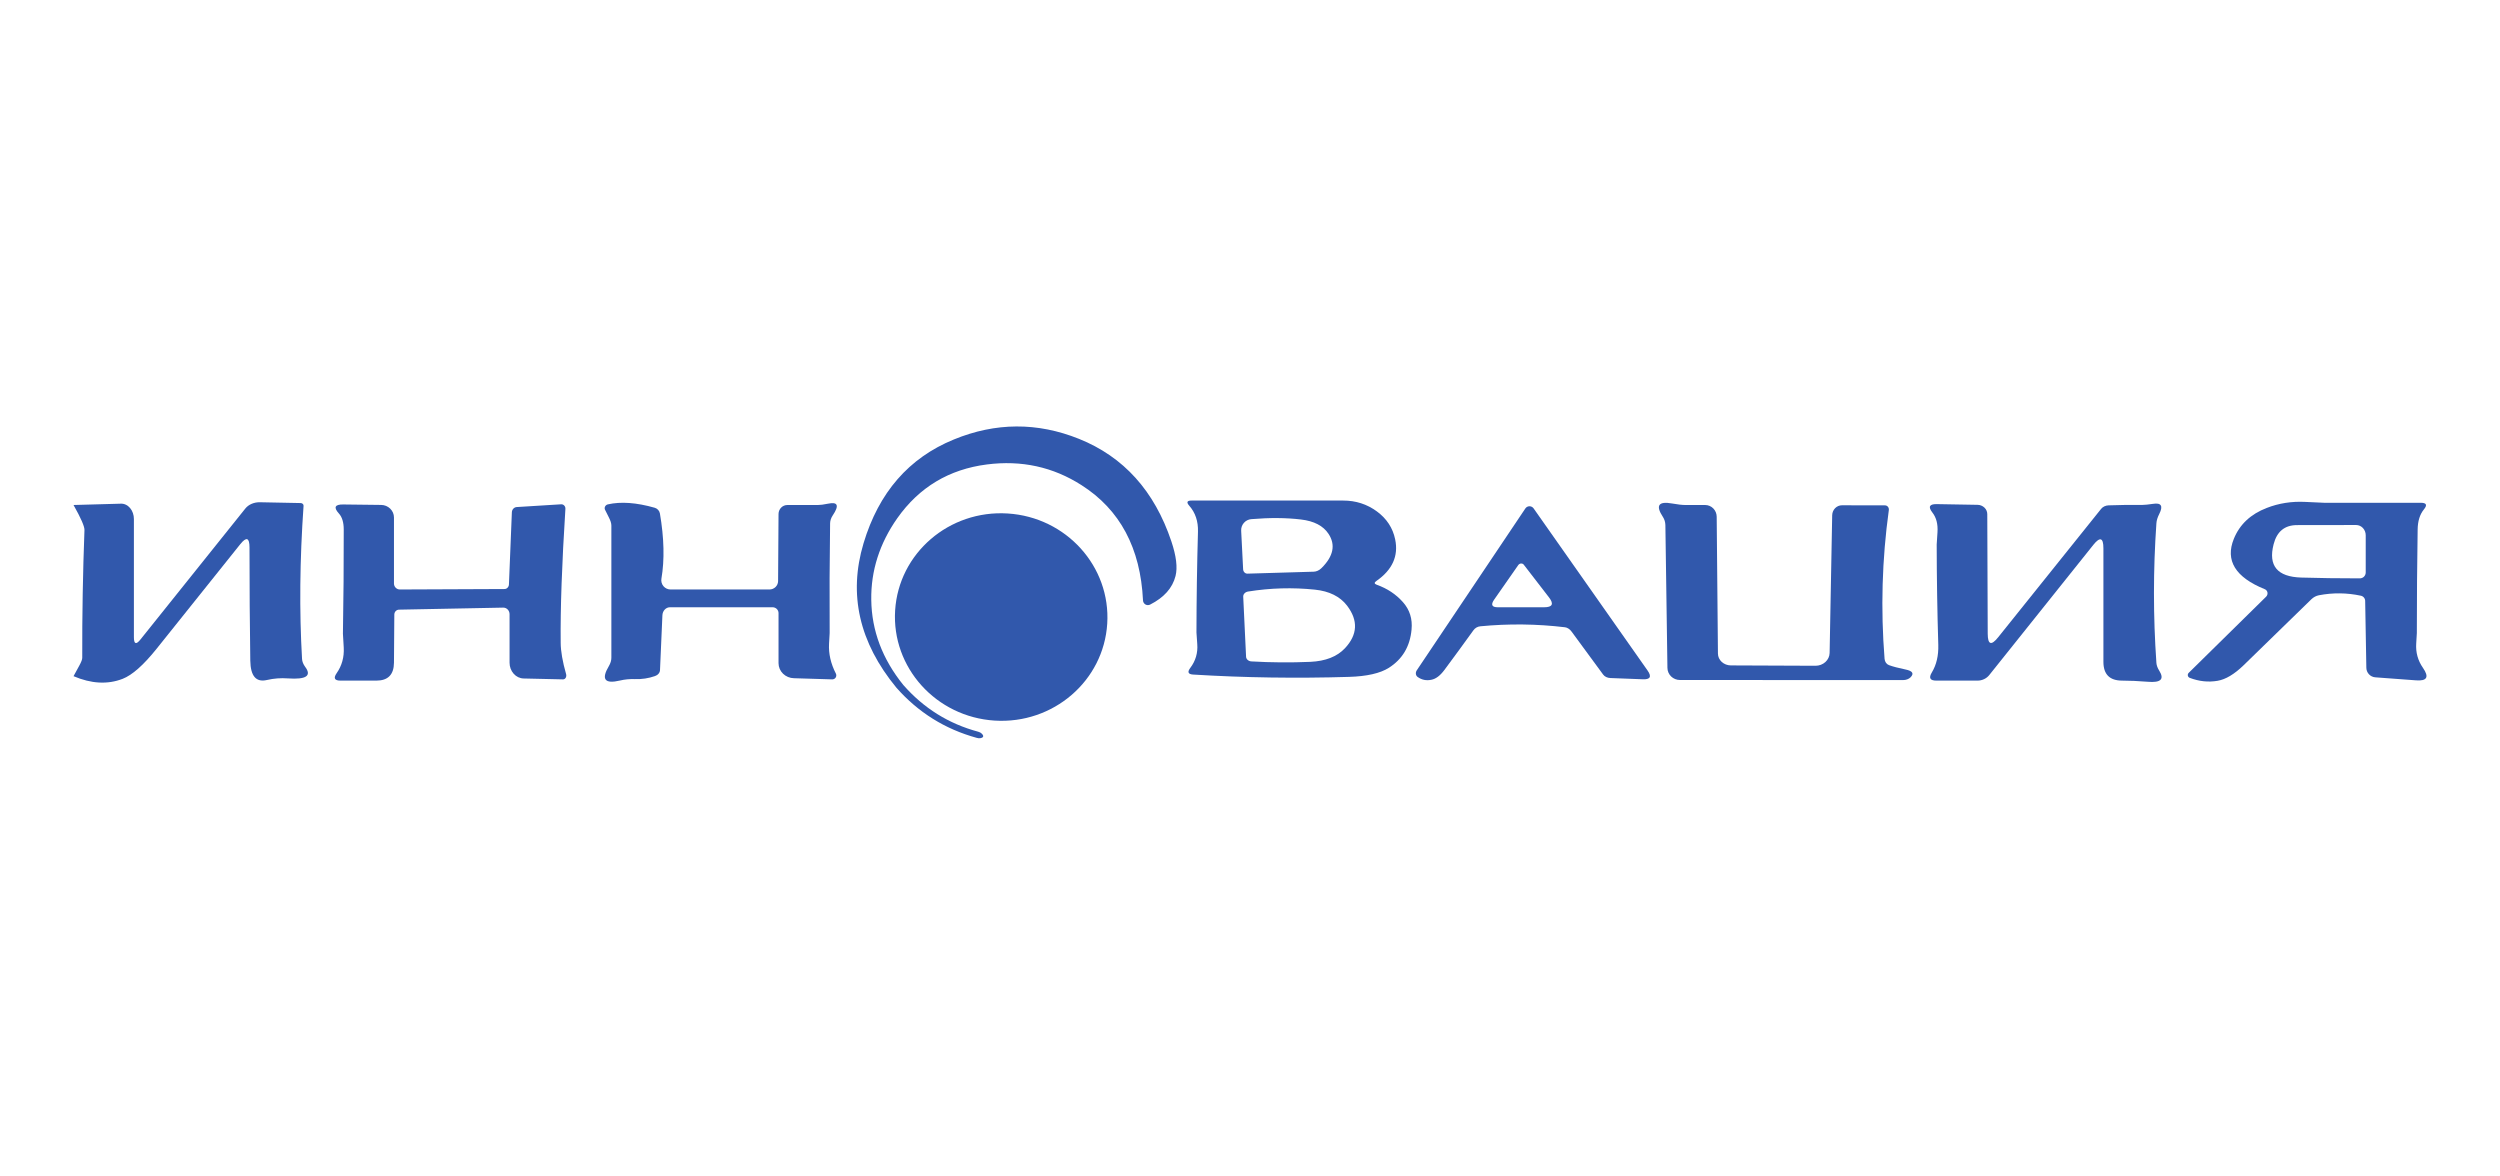 <svg width="170" height="80" viewBox="0 0 170 80" fill="none" xmlns="http://www.w3.org/2000/svg">
<path d="M93.621 39.764C94.334 40.018 94.927 40.411 95.398 40.943C95.862 41.463 96.057 42.088 95.985 42.817C95.88 43.958 95.366 44.823 94.443 45.411C93.85 45.786 92.945 45.992 91.728 46.028C88.165 46.137 84.636 46.084 81.141 45.871C80.794 45.851 80.726 45.702 80.936 45.423C81.302 44.94 81.462 44.395 81.413 43.791C81.377 43.315 81.359 43.055 81.359 43.011C81.363 40.725 81.397 38.44 81.462 36.154C81.482 35.449 81.284 34.86 80.869 34.389C80.663 34.155 80.716 34.038 81.026 34.038C84.473 34.038 87.909 34.038 91.335 34.038C92.194 34.038 92.958 34.284 93.627 34.776C94.296 35.267 94.711 35.902 94.872 36.68C95.106 37.809 94.681 38.75 93.597 39.504C93.435 39.613 93.443 39.7 93.621 39.764ZM88.469 35.326C87.466 35.205 86.337 35.197 85.083 35.302C84.889 35.319 84.708 35.411 84.581 35.559C84.453 35.707 84.388 35.899 84.4 36.094L84.533 38.718C84.538 38.797 84.571 38.872 84.625 38.926C84.679 38.98 84.75 39.009 84.823 39.008L89.334 38.875C89.516 38.871 89.705 38.785 89.86 38.633C90.674 37.827 90.833 37.049 90.338 36.299C89.979 35.755 89.356 35.431 88.469 35.326ZM85.095 44.976C86.43 45.053 87.764 45.063 89.098 45.006C90.138 44.958 90.924 44.649 91.456 44.081C92.319 43.158 92.367 42.193 91.601 41.185C91.121 40.56 90.392 40.197 89.412 40.096C87.901 39.939 86.387 39.982 84.872 40.224C84.776 40.238 84.689 40.282 84.627 40.347C84.566 40.412 84.534 40.493 84.539 40.574L84.733 44.661C84.738 44.743 84.777 44.82 84.844 44.878C84.911 44.936 85.001 44.971 85.095 44.976Z" fill="#3158AC"/>
<path d="M5 45.98L5.393 45.26C5.526 45.018 5.593 44.843 5.593 44.734C5.584 41.836 5.635 38.938 5.744 36.039C5.752 35.802 5.504 35.235 5 34.34L8.223 34.25C8.337 34.246 8.451 34.27 8.558 34.321C8.665 34.371 8.763 34.448 8.845 34.545C8.928 34.643 8.993 34.76 9.038 34.889C9.083 35.018 9.106 35.156 9.105 35.296V43.325C9.105 43.805 9.255 43.857 9.553 43.483L16.681 34.582C16.79 34.445 16.937 34.335 17.11 34.261C17.283 34.186 17.478 34.149 17.679 34.153L20.448 34.208C20.475 34.208 20.501 34.214 20.526 34.224C20.55 34.234 20.572 34.248 20.59 34.266C20.608 34.283 20.622 34.304 20.631 34.326C20.64 34.348 20.643 34.371 20.642 34.395C20.384 38.083 20.35 41.554 20.539 44.807C20.547 44.979 20.621 45.168 20.751 45.345C21.21 45.958 20.819 46.219 19.578 46.131C19.098 46.095 18.622 46.131 18.151 46.24C17.413 46.413 17.036 45.974 17.02 44.922C16.984 42.503 16.966 39.937 16.966 37.225C16.966 36.556 16.756 36.483 16.337 37.007C14.442 39.381 12.548 41.749 10.653 44.111C9.762 45.224 8.991 45.907 8.338 46.161C7.318 46.556 6.205 46.496 5 45.98Z" fill="#3158AC"/>
<path d="M26.814 41.784L26.79 45.067C26.782 45.877 26.383 46.282 25.593 46.282H23.156C22.749 46.282 22.66 46.115 22.89 45.78C23.249 45.268 23.41 44.686 23.374 44.033C23.337 43.428 23.319 43.114 23.319 43.09C23.36 40.728 23.378 38.366 23.374 36.004C23.374 35.524 23.265 35.163 23.047 34.921C22.668 34.502 22.767 34.296 23.343 34.304L25.919 34.335C26.151 34.338 26.372 34.429 26.535 34.589C26.698 34.748 26.79 34.963 26.79 35.187V39.68C26.79 39.787 26.832 39.89 26.907 39.966C26.982 40.042 27.083 40.085 27.189 40.085L34.312 40.054C34.389 40.053 34.462 40.019 34.517 39.961C34.572 39.902 34.605 39.823 34.608 39.74L34.807 34.831C34.811 34.74 34.847 34.654 34.907 34.59C34.967 34.525 35.048 34.486 35.134 34.48L38.163 34.292C38.202 34.29 38.24 34.297 38.276 34.312C38.313 34.328 38.345 34.351 38.372 34.381C38.399 34.41 38.42 34.446 38.433 34.485C38.446 34.524 38.45 34.566 38.447 34.607C38.209 38.347 38.102 41.383 38.127 43.712C38.131 44.281 38.254 44.99 38.495 45.841C38.507 45.883 38.511 45.928 38.505 45.972C38.5 46.015 38.487 46.056 38.467 46.09C38.446 46.125 38.419 46.153 38.387 46.171C38.355 46.19 38.32 46.199 38.284 46.198L35.605 46.137C35.349 46.131 35.106 46.015 34.928 45.813C34.749 45.612 34.649 45.342 34.65 45.061V41.766C34.65 41.706 34.639 41.648 34.617 41.593C34.596 41.538 34.564 41.489 34.524 41.447C34.484 41.405 34.437 41.373 34.385 41.35C34.333 41.328 34.277 41.317 34.221 41.318L27.128 41.457C27.046 41.459 26.966 41.494 26.908 41.555C26.849 41.616 26.816 41.698 26.814 41.784Z" fill="#3158AC"/>
<path d="M44.977 39.347C44.961 39.438 44.965 39.531 44.989 39.62C45.013 39.709 45.057 39.791 45.116 39.862C45.175 39.932 45.25 39.989 45.333 40.027C45.417 40.066 45.508 40.085 45.6 40.085H52.324C52.478 40.085 52.626 40.025 52.736 39.919C52.846 39.812 52.908 39.668 52.91 39.517L52.94 34.946C52.942 34.785 53.006 34.631 53.118 34.518C53.23 34.404 53.381 34.341 53.539 34.341C54.228 34.341 54.917 34.341 55.607 34.341C55.78 34.341 56.014 34.311 56.308 34.25C56.973 34.109 57.08 34.373 56.629 35.042C56.514 35.212 56.451 35.401 56.447 35.586C56.411 38.073 56.401 40.56 56.417 43.047C56.417 43.076 56.403 43.32 56.375 43.779C56.338 44.452 56.493 45.127 56.84 45.805C56.861 45.846 56.87 45.893 56.868 45.94C56.866 45.986 56.851 46.031 56.827 46.071C56.802 46.11 56.767 46.143 56.726 46.165C56.685 46.187 56.639 46.198 56.592 46.198L53.986 46.119C53.707 46.113 53.441 46.002 53.245 45.811C53.05 45.62 52.941 45.364 52.94 45.097V41.693C52.94 41.641 52.93 41.589 52.91 41.54C52.89 41.492 52.86 41.448 52.823 41.411C52.786 41.374 52.742 41.344 52.694 41.325C52.645 41.304 52.594 41.294 52.541 41.294H45.552C45.421 41.295 45.295 41.352 45.201 41.453C45.106 41.554 45.05 41.692 45.044 41.838L44.88 45.575C44.875 45.661 44.84 45.745 44.778 45.816C44.717 45.887 44.632 45.942 44.536 45.974C44.096 46.127 43.643 46.196 43.175 46.179C42.813 46.167 42.474 46.2 42.16 46.276C41.12 46.522 40.868 46.194 41.404 45.291C41.514 45.105 41.573 44.912 41.573 44.734V35.737C41.573 35.588 41.517 35.405 41.404 35.187L41.144 34.667C41.126 34.633 41.117 34.595 41.117 34.556C41.117 34.518 41.127 34.479 41.145 34.444C41.163 34.408 41.189 34.377 41.221 34.351C41.254 34.326 41.291 34.308 41.331 34.298C42.214 34.097 43.278 34.173 44.524 34.528C44.612 34.554 44.692 34.603 44.754 34.672C44.816 34.74 44.858 34.825 44.874 34.915C45.161 36.596 45.195 38.073 44.977 39.347Z" fill="#3158AC"/>
<path d="M117.696 45.248L123.453 45.272C123.704 45.273 123.946 45.182 124.126 45.019C124.306 44.856 124.409 44.634 124.414 44.402L124.589 35.03C124.594 34.85 124.666 34.68 124.79 34.554C124.915 34.429 125.081 34.359 125.254 34.359L128.181 34.365C128.219 34.365 128.256 34.374 128.29 34.39C128.324 34.407 128.354 34.431 128.379 34.46C128.404 34.49 128.422 34.525 128.432 34.563C128.443 34.6 128.446 34.64 128.441 34.679C127.977 38.041 127.881 41.417 128.151 44.807C128.16 44.904 128.193 44.996 128.246 45.071C128.3 45.146 128.372 45.201 128.453 45.23C128.715 45.327 129.09 45.425 129.578 45.526C130.053 45.623 130.168 45.798 129.922 46.052C129.863 46.113 129.786 46.162 129.695 46.195C129.605 46.229 129.503 46.246 129.396 46.246L114.238 46.24C114.013 46.24 113.797 46.153 113.637 45.999C113.478 45.845 113.387 45.636 113.385 45.417L113.246 35.707C113.242 35.506 113.184 35.313 113.077 35.151C112.565 34.373 112.775 34.069 113.706 34.238C114.089 34.306 114.395 34.341 114.625 34.341C115.044 34.341 115.488 34.341 115.955 34.341C116.161 34.341 116.358 34.425 116.505 34.574C116.651 34.724 116.734 34.926 116.735 35.139L116.82 44.444C116.821 44.657 116.914 44.861 117.078 45.011C117.243 45.161 117.465 45.247 117.696 45.248Z" fill="#3158AC"/>
<path d="M135.873 43.337L142.874 34.606C142.931 34.534 143.006 34.475 143.092 34.434C143.179 34.392 143.276 34.368 143.376 34.364C144.146 34.336 144.918 34.326 145.692 34.334C145.837 34.334 146.075 34.31 146.406 34.262C146.966 34.173 147.107 34.403 146.829 34.951C146.712 35.181 146.647 35.392 146.635 35.586C146.414 38.75 146.414 41.914 146.635 45.079C146.647 45.248 146.714 45.427 146.835 45.617C147.19 46.189 146.928 46.437 146.049 46.36C145.396 46.308 144.815 46.282 144.307 46.282C143.457 46.282 143.032 45.856 143.032 45.006V37.285C143.032 36.559 142.804 36.481 142.348 37.049L135.268 45.907C135.174 46.024 135.053 46.118 134.915 46.183C134.777 46.248 134.625 46.282 134.47 46.282H131.671C131.243 46.282 131.141 46.098 131.362 45.732C131.677 45.212 131.824 44.587 131.804 43.857C131.735 41.584 131.699 39.308 131.695 37.031C131.695 36.999 131.713 36.718 131.749 36.191C131.786 35.638 131.669 35.191 131.399 34.848C131.1 34.461 131.199 34.272 131.695 34.28L134.476 34.328C134.652 34.331 134.819 34.4 134.943 34.518C135.066 34.637 135.135 34.797 135.135 34.963L135.165 43.095C135.169 43.841 135.405 43.922 135.873 43.337Z" fill="#3158AC"/>
<path d="M160.536 40.508C159.589 40.306 158.64 40.296 157.688 40.477C157.499 40.513 157.32 40.608 157.174 40.749C155.635 42.245 154.097 43.742 152.561 45.242C151.932 45.85 151.344 46.201 150.796 46.294C150.167 46.403 149.536 46.336 148.903 46.094C148.871 46.082 148.842 46.062 148.819 46.036C148.797 46.01 148.781 45.979 148.774 45.945C148.767 45.911 148.768 45.876 148.778 45.843C148.788 45.81 148.806 45.78 148.83 45.756L154.097 40.574C154.134 40.537 154.161 40.492 154.177 40.443C154.193 40.393 154.197 40.341 154.188 40.29C154.179 40.24 154.157 40.193 154.126 40.154C154.094 40.115 154.053 40.085 154.006 40.066C152.003 39.256 151.301 38.113 151.902 36.638C152.301 35.658 153.047 34.959 154.139 34.54C154.957 34.221 155.826 34.084 156.745 34.129C157.575 34.169 158.009 34.189 158.045 34.189C160.202 34.189 162.39 34.189 164.611 34.189C165.002 34.189 165.073 34.34 164.823 34.643C164.549 34.981 164.408 35.435 164.4 36.003C164.363 38.353 164.345 40.703 164.345 43.053C164.345 43.073 164.331 43.309 164.303 43.761C164.263 44.369 164.416 44.921 164.763 45.417C165.194 46.038 165.039 46.32 164.297 46.264L161.522 46.058C161.356 46.046 161.202 45.972 161.089 45.851C160.976 45.73 160.912 45.571 160.911 45.405L160.832 40.87C160.833 40.785 160.803 40.702 160.749 40.636C160.695 40.57 160.62 40.524 160.536 40.508ZM160.216 35.701L156.189 35.707C155.354 35.711 154.826 36.146 154.605 37.013C154.23 38.472 154.857 39.226 156.485 39.274C157.694 39.31 159.023 39.329 160.47 39.329C160.522 39.329 160.574 39.318 160.622 39.298C160.671 39.278 160.715 39.249 160.752 39.212C160.789 39.175 160.818 39.131 160.838 39.082C160.858 39.034 160.869 38.982 160.869 38.929V36.396C160.869 36.212 160.8 36.035 160.677 35.904C160.555 35.774 160.389 35.701 160.216 35.701Z" fill="#3158AC"/>
<path d="M106.42 42.654C104.505 42.425 102.587 42.402 100.664 42.588C100.571 42.596 100.481 42.624 100.399 42.671C100.318 42.718 100.247 42.782 100.192 42.86C99.539 43.767 98.88 44.668 98.215 45.563C97.933 45.942 97.643 46.161 97.344 46.222C96.998 46.298 96.683 46.236 96.401 46.034C96.335 45.988 96.292 45.915 96.28 45.83C96.269 45.745 96.291 45.656 96.341 45.581L103.723 34.577C103.754 34.531 103.794 34.493 103.842 34.467C103.89 34.441 103.944 34.426 103.998 34.425C104.053 34.424 104.107 34.436 104.156 34.46C104.205 34.484 104.248 34.52 104.28 34.564L112.037 45.599C112.327 46.014 112.218 46.212 111.711 46.191L109.51 46.107C109.406 46.103 109.308 46.08 109.222 46.039C109.136 45.998 109.065 45.941 109.014 45.871L106.874 42.957C106.813 42.871 106.741 42.8 106.662 42.748C106.584 42.696 106.501 42.664 106.42 42.654ZM103.24 38.428L101.607 40.768C101.361 41.119 101.442 41.294 101.849 41.294H104.999C105.568 41.294 105.678 41.07 105.332 40.623L103.615 38.398C103.593 38.37 103.565 38.348 103.532 38.334C103.499 38.32 103.463 38.315 103.427 38.318C103.39 38.32 103.354 38.332 103.322 38.351C103.289 38.37 103.261 38.397 103.24 38.428Z" fill="#3158AC"/>
<path d="M67.638 49.001C71.62 49.251 75.047 46.302 75.292 42.412C75.536 38.523 72.506 35.167 68.524 34.917C64.541 34.666 61.114 37.616 60.869 41.505C60.625 45.394 63.655 48.75 67.638 49.001Z" fill="#3158AC"/>
<path fill-rule="evenodd" clip-rule="evenodd" d="M61.014 46.766C61.193 46.779 61.331 46.718 61.429 46.584C60.002 44.818 59.275 42.888 59.246 40.791C59.218 38.808 59.809 36.956 61.018 35.235C62.505 33.131 64.535 31.913 67.107 31.583C69.461 31.281 71.607 31.75 73.546 32.992C76.162 34.66 77.555 37.273 77.724 40.828C77.726 40.884 77.742 40.938 77.771 40.986C77.799 41.034 77.84 41.074 77.888 41.103C77.936 41.131 77.991 41.147 78.047 41.148C78.103 41.15 78.158 41.137 78.208 41.112C79.155 40.632 79.731 39.983 79.937 39.165C80.082 38.593 79.987 37.809 79.653 36.813C78.504 33.387 76.41 31.063 73.371 29.842C70.537 28.705 67.701 28.719 64.864 29.884C61.804 31.134 59.756 33.487 58.72 36.946C57.68 40.417 58.424 43.688 60.952 46.759C60.952 46.759 60.953 46.759 60.953 46.76C62.433 48.44 64.254 49.579 66.419 50.175C66.516 50.204 66.602 50.21 66.679 50.194C66.885 50.149 66.913 50.048 66.764 49.891C66.707 49.831 66.627 49.786 66.522 49.758C64.51 49.218 62.813 48.16 61.431 46.584C61.333 46.718 61.194 46.779 61.014 46.766Z" fill="#3158AC"/>
</svg>
